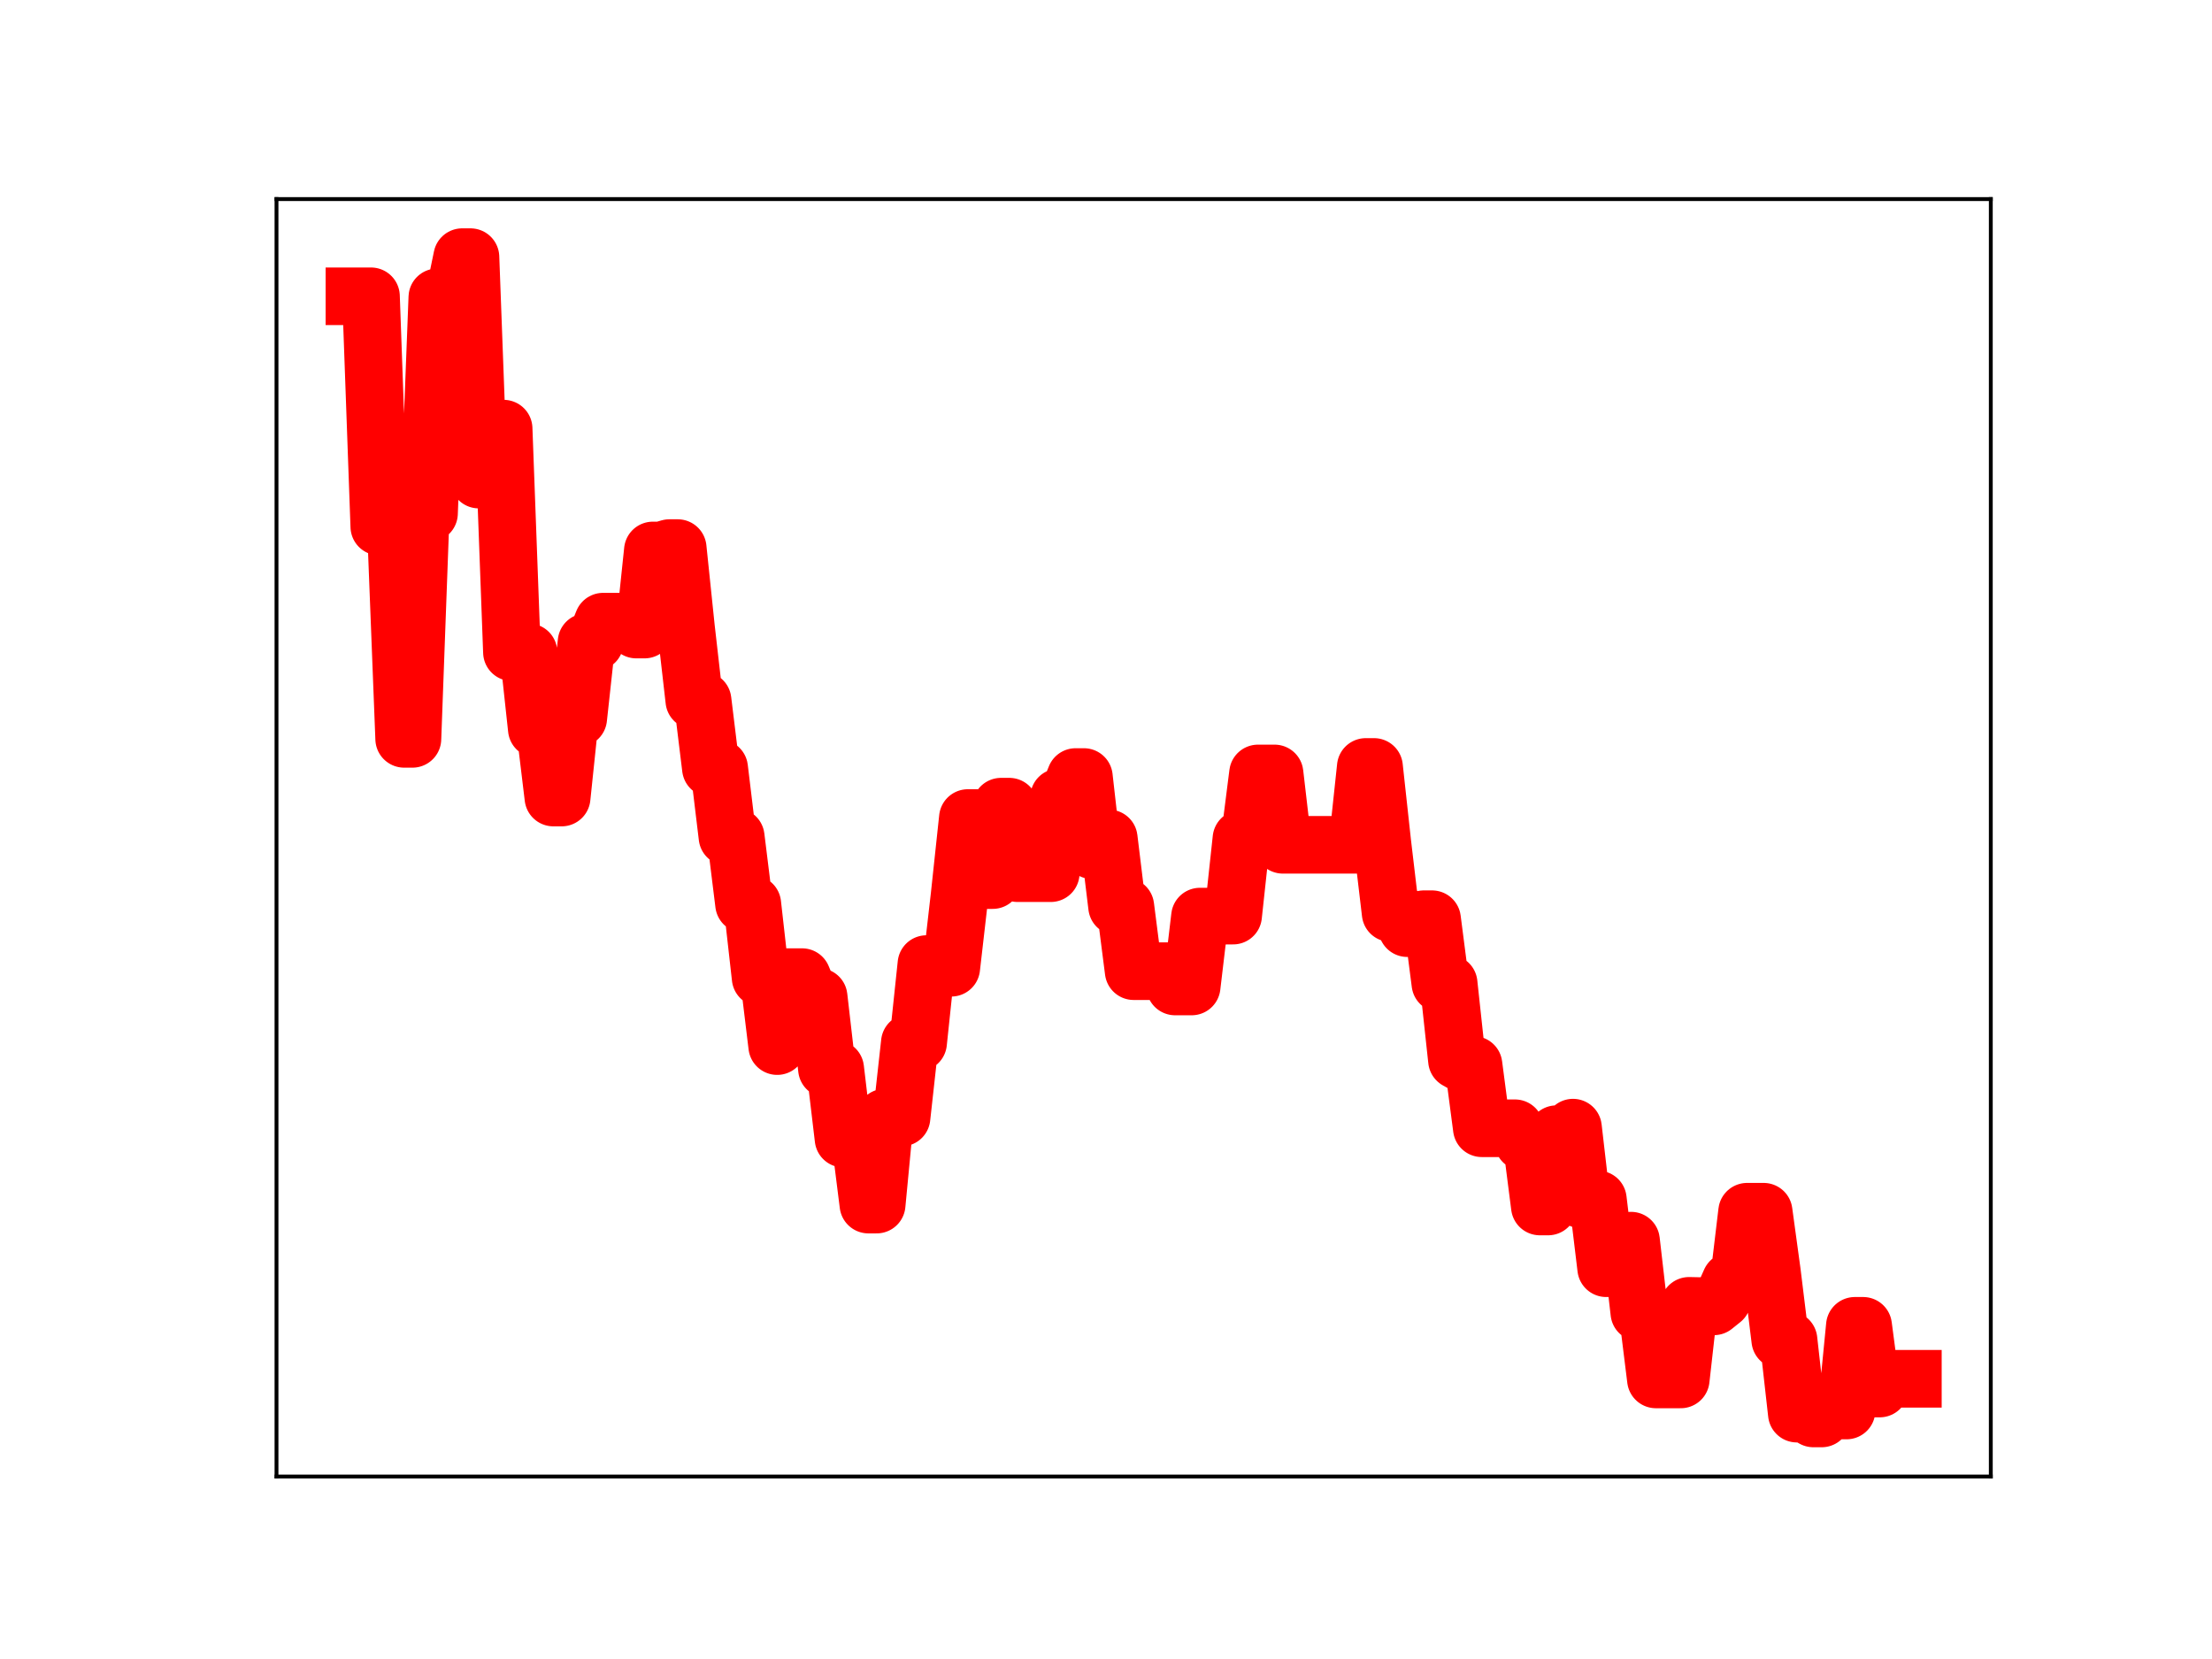 <?xml version="1.0" encoding="utf-8" standalone="no"?>
<!DOCTYPE svg PUBLIC "-//W3C//DTD SVG 1.1//EN"
  "http://www.w3.org/Graphics/SVG/1.1/DTD/svg11.dtd">
<!-- Created with matplotlib (https://matplotlib.org/) -->
<svg height="345.6pt" version="1.1" viewBox="0 0 460.8 345.6" width="460.8pt" xmlns="http://www.w3.org/2000/svg" xmlns:xlink="http://www.w3.org/1999/xlink">
 <defs>
  <style type="text/css">
*{stroke-linecap:butt;stroke-linejoin:round;}
  </style>
 </defs>
 <g id="figure_1">
  <g id="patch_1">
   <path d="M 0 345.6 
L 460.8 345.6 
L 460.8 0 
L 0 0 
z
" style="fill:#ffffff;"/>
  </g>
  <g id="axes_1">
   <g id="patch_2">
    <path d="M 57.6 307.584 
L 414.72 307.584 
L 414.72 41.472 
L 57.6 41.472 
z
" style="fill:#ffffff;"/>
   </g>
   <g id="line2d_1">
    <path clip-path="url(#p6a7384bee6)" d="M 73.833 61.722 
L 77.286 61.722 
L 79.013 109.701 
L 82.467 109.701 
L 84.194 153.918 
L 85.921 153.918 
L 87.648 106.926 
L 89.375 106.926 
L 91.102 61.936 
L 94.555 61.936 
L 96.282 53.568 
L 98.009 53.568 
L 99.736 99.906 
L 101.463 99.906 
L 103.19 89.293 
L 104.917 89.293 
L 106.644 135.874 
L 110.097 135.878 
L 111.824 151.85 
L 113.551 151.85 
L 115.278 166.144 
L 117.005 166.144 
L 118.732 149.61 
L 120.459 149.61 
L 122.186 133.764 
L 123.912 133.764 
L 125.639 129.502 
L 130.82 129.502 
L 132.547 131.149 
L 134.274 131.149 
L 136.001 114.671 
L 137.728 114.671 
L 139.454 114.176 
L 141.181 114.176 
L 142.908 130.791 
L 144.635 145.913 
L 146.362 145.913 
L 148.089 160.031 
L 149.816 160.031 
L 151.543 174.348 
L 153.269 174.348 
L 154.996 188.328 
L 156.723 188.328 
L 158.45 203.68 
L 160.177 203.68 
L 161.904 217.922 
L 163.631 203.553 
L 167.085 203.553 
L 168.811 207.667 
L 170.538 207.667 
L 172.265 222.652 
L 173.992 222.652 
L 175.719 237.213 
L 179.173 237.213 
L 180.9 250.939 
L 182.627 250.939 
L 184.353 232.805 
L 187.807 232.805 
L 189.534 217.198 
L 191.261 217.198 
L 192.988 200.835 
L 194.715 200.835 
L 196.442 201.599 
L 198.169 201.599 
L 199.895 186.572 
L 201.622 170.41 
L 203.349 170.41 
L 205.076 183.341 
L 206.803 183.341 
L 208.53 168.044 
L 210.257 168.044 
L 211.984 181.901 
L 218.891 181.901 
L 220.618 166.101 
L 222.345 166.101 
L 224.072 161.868 
L 225.799 161.868 
L 227.526 177.118 
L 229.252 177.118 
L 230.979 174.655 
L 232.706 188.843 
L 234.433 188.843 
L 236.16 202.314 
L 243.068 202.314 
L 244.794 205.501 
L 248.248 205.501 
L 249.975 190.942 
L 253.429 190.942 
L 255.156 190.739 
L 256.883 190.739 
L 258.61 174.731 
L 260.336 174.731 
L 262.063 161.12 
L 265.517 161.12 
L 267.244 175.987 
L 282.786 175.987 
L 284.513 159.769 
L 286.24 159.769 
L 287.967 175.614 
L 289.693 190.212 
L 291.42 190.212 
L 293.147 193.351 
L 294.874 193.351 
L 296.601 191.489 
L 298.328 191.489 
L 300.055 204.877 
L 301.782 204.877 
L 303.509 220.871 
L 305.235 221.841 
L 306.962 221.841 
L 308.689 235.036 
L 315.597 235.036 
L 317.324 237.868 
L 319.051 237.868 
L 320.777 251.335 
L 322.504 251.335 
L 324.231 236.269 
L 325.958 236.269 
L 327.685 234.909 
L 329.412 249.87 
L 332.866 249.87 
L 334.592 264.193 
L 338.046 264.193 
L 339.773 258.449 
L 341.5 273.429 
L 343.227 273.429 
L 344.954 287.361 
L 350.134 287.361 
L 351.861 272.03 
L 357.042 272.139 
L 358.769 270.754 
L 360.496 266.883 
L 362.223 266.883 
L 363.95 252.424 
L 367.403 252.424 
L 369.13 265.055 
L 370.857 279.126 
L 372.584 279.126 
L 374.311 294.487 
L 376.038 294.487 
L 377.765 295.488 
L 379.492 295.488 
L 381.218 293.831 
L 384.672 293.831 
L 386.399 276.192 
L 388.126 276.192 
L 389.853 289.257 
L 391.58 289.257 
L 393.307 287.227 
L 398.487 287.227 
L 398.487 287.227 
" style="fill:none;stroke:#ff0000;stroke-linecap:square;stroke-width:12;"/>
    <defs>
     <path d="M 0 3 
C 0.796 3 1.559 2.684 2.121 2.121 
C 2.684 1.559 3 0.796 3 0 
C 3 -0.796 2.684 -1.559 2.121 -2.121 
C 1.559 -2.684 0.796 -3 0 -3 
C -0.796 -3 -1.559 -2.684 -2.121 -2.121 
C -2.684 -1.559 -3 -0.796 -3 0 
C -3 0.796 -2.684 1.559 -2.121 2.121 
C -1.559 2.684 -0.796 3 0 3 
z
" id="m15559e22fb" style="stroke:#ff0000;"/>
    </defs>
    <g clip-path="url(#p6a7384bee6)">
     <use style="fill:#ff0000;stroke:#ff0000;" x="73.833" xlink:href="#m15559e22fb" y="61.722"/>
     <use style="fill:#ff0000;stroke:#ff0000;" x="75.56" xlink:href="#m15559e22fb" y="61.722"/>
     <use style="fill:#ff0000;stroke:#ff0000;" x="77.286" xlink:href="#m15559e22fb" y="61.722"/>
     <use style="fill:#ff0000;stroke:#ff0000;" x="79.013" xlink:href="#m15559e22fb" y="109.701"/>
     <use style="fill:#ff0000;stroke:#ff0000;" x="80.74" xlink:href="#m15559e22fb" y="109.701"/>
     <use style="fill:#ff0000;stroke:#ff0000;" x="82.467" xlink:href="#m15559e22fb" y="109.701"/>
     <use style="fill:#ff0000;stroke:#ff0000;" x="84.194" xlink:href="#m15559e22fb" y="153.918"/>
     <use style="fill:#ff0000;stroke:#ff0000;" x="85.921" xlink:href="#m15559e22fb" y="153.918"/>
     <use style="fill:#ff0000;stroke:#ff0000;" x="87.648" xlink:href="#m15559e22fb" y="106.926"/>
     <use style="fill:#ff0000;stroke:#ff0000;" x="89.375" xlink:href="#m15559e22fb" y="106.926"/>
     <use style="fill:#ff0000;stroke:#ff0000;" x="91.102" xlink:href="#m15559e22fb" y="61.936"/>
     <use style="fill:#ff0000;stroke:#ff0000;" x="92.828" xlink:href="#m15559e22fb" y="61.936"/>
     <use style="fill:#ff0000;stroke:#ff0000;" x="94.555" xlink:href="#m15559e22fb" y="61.936"/>
     <use style="fill:#ff0000;stroke:#ff0000;" x="96.282" xlink:href="#m15559e22fb" y="53.568"/>
     <use style="fill:#ff0000;stroke:#ff0000;" x="98.009" xlink:href="#m15559e22fb" y="53.568"/>
     <use style="fill:#ff0000;stroke:#ff0000;" x="99.736" xlink:href="#m15559e22fb" y="99.906"/>
     <use style="fill:#ff0000;stroke:#ff0000;" x="101.463" xlink:href="#m15559e22fb" y="99.906"/>
     <use style="fill:#ff0000;stroke:#ff0000;" x="103.19" xlink:href="#m15559e22fb" y="89.293"/>
     <use style="fill:#ff0000;stroke:#ff0000;" x="104.917" xlink:href="#m15559e22fb" y="89.293"/>
     <use style="fill:#ff0000;stroke:#ff0000;" x="106.644" xlink:href="#m15559e22fb" y="135.874"/>
     <use style="fill:#ff0000;stroke:#ff0000;" x="108.37" xlink:href="#m15559e22fb" y="135.874"/>
     <use style="fill:#ff0000;stroke:#ff0000;" x="110.097" xlink:href="#m15559e22fb" y="135.878"/>
     <use style="fill:#ff0000;stroke:#ff0000;" x="111.824" xlink:href="#m15559e22fb" y="151.85"/>
     <use style="fill:#ff0000;stroke:#ff0000;" x="113.551" xlink:href="#m15559e22fb" y="151.85"/>
     <use style="fill:#ff0000;stroke:#ff0000;" x="115.278" xlink:href="#m15559e22fb" y="166.144"/>
     <use style="fill:#ff0000;stroke:#ff0000;" x="117.005" xlink:href="#m15559e22fb" y="166.144"/>
     <use style="fill:#ff0000;stroke:#ff0000;" x="118.732" xlink:href="#m15559e22fb" y="149.61"/>
     <use style="fill:#ff0000;stroke:#ff0000;" x="120.459" xlink:href="#m15559e22fb" y="149.61"/>
     <use style="fill:#ff0000;stroke:#ff0000;" x="122.186" xlink:href="#m15559e22fb" y="133.764"/>
     <use style="fill:#ff0000;stroke:#ff0000;" x="123.912" xlink:href="#m15559e22fb" y="133.764"/>
     <use style="fill:#ff0000;stroke:#ff0000;" x="125.639" xlink:href="#m15559e22fb" y="129.502"/>
     <use style="fill:#ff0000;stroke:#ff0000;" x="127.366" xlink:href="#m15559e22fb" y="129.502"/>
     <use style="fill:#ff0000;stroke:#ff0000;" x="129.093" xlink:href="#m15559e22fb" y="129.502"/>
     <use style="fill:#ff0000;stroke:#ff0000;" x="130.82" xlink:href="#m15559e22fb" y="129.502"/>
     <use style="fill:#ff0000;stroke:#ff0000;" x="132.547" xlink:href="#m15559e22fb" y="131.149"/>
     <use style="fill:#ff0000;stroke:#ff0000;" x="134.274" xlink:href="#m15559e22fb" y="131.149"/>
     <use style="fill:#ff0000;stroke:#ff0000;" x="136.001" xlink:href="#m15559e22fb" y="114.671"/>
     <use style="fill:#ff0000;stroke:#ff0000;" x="137.728" xlink:href="#m15559e22fb" y="114.671"/>
     <use style="fill:#ff0000;stroke:#ff0000;" x="139.454" xlink:href="#m15559e22fb" y="114.176"/>
     <use style="fill:#ff0000;stroke:#ff0000;" x="141.181" xlink:href="#m15559e22fb" y="114.176"/>
     <use style="fill:#ff0000;stroke:#ff0000;" x="142.908" xlink:href="#m15559e22fb" y="130.791"/>
     <use style="fill:#ff0000;stroke:#ff0000;" x="144.635" xlink:href="#m15559e22fb" y="145.913"/>
     <use style="fill:#ff0000;stroke:#ff0000;" x="146.362" xlink:href="#m15559e22fb" y="145.913"/>
     <use style="fill:#ff0000;stroke:#ff0000;" x="148.089" xlink:href="#m15559e22fb" y="160.031"/>
     <use style="fill:#ff0000;stroke:#ff0000;" x="149.816" xlink:href="#m15559e22fb" y="160.031"/>
     <use style="fill:#ff0000;stroke:#ff0000;" x="151.543" xlink:href="#m15559e22fb" y="174.348"/>
     <use style="fill:#ff0000;stroke:#ff0000;" x="153.269" xlink:href="#m15559e22fb" y="174.348"/>
     <use style="fill:#ff0000;stroke:#ff0000;" x="154.996" xlink:href="#m15559e22fb" y="188.328"/>
     <use style="fill:#ff0000;stroke:#ff0000;" x="156.723" xlink:href="#m15559e22fb" y="188.328"/>
     <use style="fill:#ff0000;stroke:#ff0000;" x="158.45" xlink:href="#m15559e22fb" y="203.68"/>
     <use style="fill:#ff0000;stroke:#ff0000;" x="160.177" xlink:href="#m15559e22fb" y="203.68"/>
     <use style="fill:#ff0000;stroke:#ff0000;" x="161.904" xlink:href="#m15559e22fb" y="217.922"/>
     <use style="fill:#ff0000;stroke:#ff0000;" x="163.631" xlink:href="#m15559e22fb" y="203.553"/>
     <use style="fill:#ff0000;stroke:#ff0000;" x="165.358" xlink:href="#m15559e22fb" y="203.553"/>
     <use style="fill:#ff0000;stroke:#ff0000;" x="167.085" xlink:href="#m15559e22fb" y="203.553"/>
     <use style="fill:#ff0000;stroke:#ff0000;" x="168.811" xlink:href="#m15559e22fb" y="207.667"/>
     <use style="fill:#ff0000;stroke:#ff0000;" x="170.538" xlink:href="#m15559e22fb" y="207.667"/>
     <use style="fill:#ff0000;stroke:#ff0000;" x="172.265" xlink:href="#m15559e22fb" y="222.652"/>
     <use style="fill:#ff0000;stroke:#ff0000;" x="173.992" xlink:href="#m15559e22fb" y="222.652"/>
     <use style="fill:#ff0000;stroke:#ff0000;" x="175.719" xlink:href="#m15559e22fb" y="237.213"/>
     <use style="fill:#ff0000;stroke:#ff0000;" x="177.446" xlink:href="#m15559e22fb" y="237.213"/>
     <use style="fill:#ff0000;stroke:#ff0000;" x="179.173" xlink:href="#m15559e22fb" y="237.213"/>
     <use style="fill:#ff0000;stroke:#ff0000;" x="180.9" xlink:href="#m15559e22fb" y="250.939"/>
     <use style="fill:#ff0000;stroke:#ff0000;" x="182.627" xlink:href="#m15559e22fb" y="250.939"/>
     <use style="fill:#ff0000;stroke:#ff0000;" x="184.353" xlink:href="#m15559e22fb" y="232.805"/>
     <use style="fill:#ff0000;stroke:#ff0000;" x="186.08" xlink:href="#m15559e22fb" y="232.805"/>
     <use style="fill:#ff0000;stroke:#ff0000;" x="187.807" xlink:href="#m15559e22fb" y="232.805"/>
     <use style="fill:#ff0000;stroke:#ff0000;" x="189.534" xlink:href="#m15559e22fb" y="217.198"/>
     <use style="fill:#ff0000;stroke:#ff0000;" x="191.261" xlink:href="#m15559e22fb" y="217.198"/>
     <use style="fill:#ff0000;stroke:#ff0000;" x="192.988" xlink:href="#m15559e22fb" y="200.835"/>
     <use style="fill:#ff0000;stroke:#ff0000;" x="194.715" xlink:href="#m15559e22fb" y="200.835"/>
     <use style="fill:#ff0000;stroke:#ff0000;" x="196.442" xlink:href="#m15559e22fb" y="201.599"/>
     <use style="fill:#ff0000;stroke:#ff0000;" x="198.169" xlink:href="#m15559e22fb" y="201.599"/>
     <use style="fill:#ff0000;stroke:#ff0000;" x="199.895" xlink:href="#m15559e22fb" y="186.572"/>
     <use style="fill:#ff0000;stroke:#ff0000;" x="201.622" xlink:href="#m15559e22fb" y="170.41"/>
     <use style="fill:#ff0000;stroke:#ff0000;" x="203.349" xlink:href="#m15559e22fb" y="170.41"/>
     <use style="fill:#ff0000;stroke:#ff0000;" x="205.076" xlink:href="#m15559e22fb" y="183.341"/>
     <use style="fill:#ff0000;stroke:#ff0000;" x="206.803" xlink:href="#m15559e22fb" y="183.341"/>
     <use style="fill:#ff0000;stroke:#ff0000;" x="208.53" xlink:href="#m15559e22fb" y="168.044"/>
     <use style="fill:#ff0000;stroke:#ff0000;" x="210.257" xlink:href="#m15559e22fb" y="168.044"/>
     <use style="fill:#ff0000;stroke:#ff0000;" x="211.984" xlink:href="#m15559e22fb" y="181.901"/>
     <use style="fill:#ff0000;stroke:#ff0000;" x="213.71" xlink:href="#m15559e22fb" y="181.901"/>
     <use style="fill:#ff0000;stroke:#ff0000;" x="215.437" xlink:href="#m15559e22fb" y="181.901"/>
     <use style="fill:#ff0000;stroke:#ff0000;" x="217.164" xlink:href="#m15559e22fb" y="181.901"/>
     <use style="fill:#ff0000;stroke:#ff0000;" x="218.891" xlink:href="#m15559e22fb" y="181.901"/>
     <use style="fill:#ff0000;stroke:#ff0000;" x="220.618" xlink:href="#m15559e22fb" y="166.101"/>
     <use style="fill:#ff0000;stroke:#ff0000;" x="222.345" xlink:href="#m15559e22fb" y="166.101"/>
     <use style="fill:#ff0000;stroke:#ff0000;" x="224.072" xlink:href="#m15559e22fb" y="161.868"/>
     <use style="fill:#ff0000;stroke:#ff0000;" x="225.799" xlink:href="#m15559e22fb" y="161.868"/>
     <use style="fill:#ff0000;stroke:#ff0000;" x="227.526" xlink:href="#m15559e22fb" y="177.118"/>
     <use style="fill:#ff0000;stroke:#ff0000;" x="229.252" xlink:href="#m15559e22fb" y="177.118"/>
     <use style="fill:#ff0000;stroke:#ff0000;" x="230.979" xlink:href="#m15559e22fb" y="174.655"/>
     <use style="fill:#ff0000;stroke:#ff0000;" x="232.706" xlink:href="#m15559e22fb" y="188.843"/>
     <use style="fill:#ff0000;stroke:#ff0000;" x="234.433" xlink:href="#m15559e22fb" y="188.843"/>
     <use style="fill:#ff0000;stroke:#ff0000;" x="236.16" xlink:href="#m15559e22fb" y="202.314"/>
     <use style="fill:#ff0000;stroke:#ff0000;" x="237.887" xlink:href="#m15559e22fb" y="202.314"/>
     <use style="fill:#ff0000;stroke:#ff0000;" x="239.614" xlink:href="#m15559e22fb" y="202.314"/>
     <use style="fill:#ff0000;stroke:#ff0000;" x="241.341" xlink:href="#m15559e22fb" y="202.314"/>
     <use style="fill:#ff0000;stroke:#ff0000;" x="243.068" xlink:href="#m15559e22fb" y="202.314"/>
     <use style="fill:#ff0000;stroke:#ff0000;" x="244.794" xlink:href="#m15559e22fb" y="205.501"/>
     <use style="fill:#ff0000;stroke:#ff0000;" x="246.521" xlink:href="#m15559e22fb" y="205.501"/>
     <use style="fill:#ff0000;stroke:#ff0000;" x="248.248" xlink:href="#m15559e22fb" y="205.501"/>
     <use style="fill:#ff0000;stroke:#ff0000;" x="249.975" xlink:href="#m15559e22fb" y="190.942"/>
     <use style="fill:#ff0000;stroke:#ff0000;" x="251.702" xlink:href="#m15559e22fb" y="190.942"/>
     <use style="fill:#ff0000;stroke:#ff0000;" x="253.429" xlink:href="#m15559e22fb" y="190.942"/>
     <use style="fill:#ff0000;stroke:#ff0000;" x="255.156" xlink:href="#m15559e22fb" y="190.739"/>
     <use style="fill:#ff0000;stroke:#ff0000;" x="256.883" xlink:href="#m15559e22fb" y="190.739"/>
     <use style="fill:#ff0000;stroke:#ff0000;" x="258.61" xlink:href="#m15559e22fb" y="174.731"/>
     <use style="fill:#ff0000;stroke:#ff0000;" x="260.336" xlink:href="#m15559e22fb" y="174.731"/>
     <use style="fill:#ff0000;stroke:#ff0000;" x="262.063" xlink:href="#m15559e22fb" y="161.12"/>
     <use style="fill:#ff0000;stroke:#ff0000;" x="263.79" xlink:href="#m15559e22fb" y="161.12"/>
     <use style="fill:#ff0000;stroke:#ff0000;" x="265.517" xlink:href="#m15559e22fb" y="161.12"/>
     <use style="fill:#ff0000;stroke:#ff0000;" x="267.244" xlink:href="#m15559e22fb" y="175.987"/>
     <use style="fill:#ff0000;stroke:#ff0000;" x="268.971" xlink:href="#m15559e22fb" y="175.987"/>
     <use style="fill:#ff0000;stroke:#ff0000;" x="270.698" xlink:href="#m15559e22fb" y="175.987"/>
     <use style="fill:#ff0000;stroke:#ff0000;" x="272.425" xlink:href="#m15559e22fb" y="175.987"/>
     <use style="fill:#ff0000;stroke:#ff0000;" x="274.151" xlink:href="#m15559e22fb" y="175.987"/>
     <use style="fill:#ff0000;stroke:#ff0000;" x="275.878" xlink:href="#m15559e22fb" y="175.987"/>
     <use style="fill:#ff0000;stroke:#ff0000;" x="277.605" xlink:href="#m15559e22fb" y="175.987"/>
     <use style="fill:#ff0000;stroke:#ff0000;" x="279.332" xlink:href="#m15559e22fb" y="175.987"/>
     <use style="fill:#ff0000;stroke:#ff0000;" x="281.059" xlink:href="#m15559e22fb" y="175.987"/>
     <use style="fill:#ff0000;stroke:#ff0000;" x="282.786" xlink:href="#m15559e22fb" y="175.987"/>
     <use style="fill:#ff0000;stroke:#ff0000;" x="284.513" xlink:href="#m15559e22fb" y="159.769"/>
     <use style="fill:#ff0000;stroke:#ff0000;" x="286.24" xlink:href="#m15559e22fb" y="159.769"/>
     <use style="fill:#ff0000;stroke:#ff0000;" x="287.967" xlink:href="#m15559e22fb" y="175.614"/>
     <use style="fill:#ff0000;stroke:#ff0000;" x="289.693" xlink:href="#m15559e22fb" y="190.212"/>
     <use style="fill:#ff0000;stroke:#ff0000;" x="291.42" xlink:href="#m15559e22fb" y="190.212"/>
     <use style="fill:#ff0000;stroke:#ff0000;" x="293.147" xlink:href="#m15559e22fb" y="193.351"/>
     <use style="fill:#ff0000;stroke:#ff0000;" x="294.874" xlink:href="#m15559e22fb" y="193.351"/>
     <use style="fill:#ff0000;stroke:#ff0000;" x="296.601" xlink:href="#m15559e22fb" y="191.489"/>
     <use style="fill:#ff0000;stroke:#ff0000;" x="298.328" xlink:href="#m15559e22fb" y="191.489"/>
     <use style="fill:#ff0000;stroke:#ff0000;" x="300.055" xlink:href="#m15559e22fb" y="204.877"/>
     <use style="fill:#ff0000;stroke:#ff0000;" x="301.782" xlink:href="#m15559e22fb" y="204.877"/>
     <use style="fill:#ff0000;stroke:#ff0000;" x="303.509" xlink:href="#m15559e22fb" y="220.871"/>
     <use style="fill:#ff0000;stroke:#ff0000;" x="305.235" xlink:href="#m15559e22fb" y="221.841"/>
     <use style="fill:#ff0000;stroke:#ff0000;" x="306.962" xlink:href="#m15559e22fb" y="221.841"/>
     <use style="fill:#ff0000;stroke:#ff0000;" x="308.689" xlink:href="#m15559e22fb" y="235.036"/>
     <use style="fill:#ff0000;stroke:#ff0000;" x="310.416" xlink:href="#m15559e22fb" y="235.036"/>
     <use style="fill:#ff0000;stroke:#ff0000;" x="312.143" xlink:href="#m15559e22fb" y="235.036"/>
     <use style="fill:#ff0000;stroke:#ff0000;" x="313.87" xlink:href="#m15559e22fb" y="235.036"/>
     <use style="fill:#ff0000;stroke:#ff0000;" x="315.597" xlink:href="#m15559e22fb" y="235.036"/>
     <use style="fill:#ff0000;stroke:#ff0000;" x="317.324" xlink:href="#m15559e22fb" y="237.868"/>
     <use style="fill:#ff0000;stroke:#ff0000;" x="319.051" xlink:href="#m15559e22fb" y="237.868"/>
     <use style="fill:#ff0000;stroke:#ff0000;" x="320.777" xlink:href="#m15559e22fb" y="251.335"/>
     <use style="fill:#ff0000;stroke:#ff0000;" x="322.504" xlink:href="#m15559e22fb" y="251.335"/>
     <use style="fill:#ff0000;stroke:#ff0000;" x="324.231" xlink:href="#m15559e22fb" y="236.269"/>
     <use style="fill:#ff0000;stroke:#ff0000;" x="325.958" xlink:href="#m15559e22fb" y="236.269"/>
     <use style="fill:#ff0000;stroke:#ff0000;" x="327.685" xlink:href="#m15559e22fb" y="234.909"/>
     <use style="fill:#ff0000;stroke:#ff0000;" x="329.412" xlink:href="#m15559e22fb" y="249.87"/>
     <use style="fill:#ff0000;stroke:#ff0000;" x="331.139" xlink:href="#m15559e22fb" y="249.87"/>
     <use style="fill:#ff0000;stroke:#ff0000;" x="332.866" xlink:href="#m15559e22fb" y="249.87"/>
     <use style="fill:#ff0000;stroke:#ff0000;" x="334.592" xlink:href="#m15559e22fb" y="264.193"/>
     <use style="fill:#ff0000;stroke:#ff0000;" x="336.319" xlink:href="#m15559e22fb" y="264.193"/>
     <use style="fill:#ff0000;stroke:#ff0000;" x="338.046" xlink:href="#m15559e22fb" y="264.193"/>
     <use style="fill:#ff0000;stroke:#ff0000;" x="339.773" xlink:href="#m15559e22fb" y="258.449"/>
     <use style="fill:#ff0000;stroke:#ff0000;" x="341.5" xlink:href="#m15559e22fb" y="273.429"/>
     <use style="fill:#ff0000;stroke:#ff0000;" x="343.227" xlink:href="#m15559e22fb" y="273.429"/>
     <use style="fill:#ff0000;stroke:#ff0000;" x="344.954" xlink:href="#m15559e22fb" y="287.361"/>
     <use style="fill:#ff0000;stroke:#ff0000;" x="346.681" xlink:href="#m15559e22fb" y="287.361"/>
     <use style="fill:#ff0000;stroke:#ff0000;" x="348.408" xlink:href="#m15559e22fb" y="287.361"/>
     <use style="fill:#ff0000;stroke:#ff0000;" x="350.134" xlink:href="#m15559e22fb" y="287.361"/>
     <use style="fill:#ff0000;stroke:#ff0000;" x="351.861" xlink:href="#m15559e22fb" y="272.03"/>
     <use style="fill:#ff0000;stroke:#ff0000;" x="353.588" xlink:href="#m15559e22fb" y="272.03"/>
     <use style="fill:#ff0000;stroke:#ff0000;" x="355.315" xlink:href="#m15559e22fb" y="272.139"/>
     <use style="fill:#ff0000;stroke:#ff0000;" x="357.042" xlink:href="#m15559e22fb" y="272.139"/>
     <use style="fill:#ff0000;stroke:#ff0000;" x="358.769" xlink:href="#m15559e22fb" y="270.754"/>
     <use style="fill:#ff0000;stroke:#ff0000;" x="360.496" xlink:href="#m15559e22fb" y="266.883"/>
     <use style="fill:#ff0000;stroke:#ff0000;" x="362.223" xlink:href="#m15559e22fb" y="266.883"/>
     <use style="fill:#ff0000;stroke:#ff0000;" x="363.95" xlink:href="#m15559e22fb" y="252.424"/>
     <use style="fill:#ff0000;stroke:#ff0000;" x="365.676" xlink:href="#m15559e22fb" y="252.424"/>
     <use style="fill:#ff0000;stroke:#ff0000;" x="367.403" xlink:href="#m15559e22fb" y="252.424"/>
     <use style="fill:#ff0000;stroke:#ff0000;" x="369.13" xlink:href="#m15559e22fb" y="265.055"/>
     <use style="fill:#ff0000;stroke:#ff0000;" x="370.857" xlink:href="#m15559e22fb" y="279.126"/>
     <use style="fill:#ff0000;stroke:#ff0000;" x="372.584" xlink:href="#m15559e22fb" y="279.126"/>
     <use style="fill:#ff0000;stroke:#ff0000;" x="374.311" xlink:href="#m15559e22fb" y="294.487"/>
     <use style="fill:#ff0000;stroke:#ff0000;" x="376.038" xlink:href="#m15559e22fb" y="294.487"/>
     <use style="fill:#ff0000;stroke:#ff0000;" x="377.765" xlink:href="#m15559e22fb" y="295.488"/>
     <use style="fill:#ff0000;stroke:#ff0000;" x="379.492" xlink:href="#m15559e22fb" y="295.488"/>
     <use style="fill:#ff0000;stroke:#ff0000;" x="381.218" xlink:href="#m15559e22fb" y="293.831"/>
     <use style="fill:#ff0000;stroke:#ff0000;" x="382.945" xlink:href="#m15559e22fb" y="293.831"/>
     <use style="fill:#ff0000;stroke:#ff0000;" x="384.672" xlink:href="#m15559e22fb" y="293.831"/>
     <use style="fill:#ff0000;stroke:#ff0000;" x="386.399" xlink:href="#m15559e22fb" y="276.192"/>
     <use style="fill:#ff0000;stroke:#ff0000;" x="388.126" xlink:href="#m15559e22fb" y="276.192"/>
     <use style="fill:#ff0000;stroke:#ff0000;" x="389.853" xlink:href="#m15559e22fb" y="289.257"/>
     <use style="fill:#ff0000;stroke:#ff0000;" x="391.58" xlink:href="#m15559e22fb" y="289.257"/>
     <use style="fill:#ff0000;stroke:#ff0000;" x="393.307" xlink:href="#m15559e22fb" y="287.227"/>
     <use style="fill:#ff0000;stroke:#ff0000;" x="395.034" xlink:href="#m15559e22fb" y="287.227"/>
     <use style="fill:#ff0000;stroke:#ff0000;" x="396.76" xlink:href="#m15559e22fb" y="287.227"/>
     <use style="fill:#ff0000;stroke:#ff0000;" x="398.487" xlink:href="#m15559e22fb" y="287.227"/>
    </g>
   </g>
   <g id="patch_3">
    <path d="M 57.6 307.584 
L 57.6 41.472 
" style="fill:none;stroke:#000000;stroke-linecap:square;stroke-linejoin:miter;stroke-width:0.8;"/>
   </g>
   <g id="patch_4">
    <path d="M 414.72 307.584 
L 414.72 41.472 
" style="fill:none;stroke:#000000;stroke-linecap:square;stroke-linejoin:miter;stroke-width:0.8;"/>
   </g>
   <g id="patch_5">
    <path d="M 57.6 307.584 
L 414.72 307.584 
" style="fill:none;stroke:#000000;stroke-linecap:square;stroke-linejoin:miter;stroke-width:0.8;"/>
   </g>
   <g id="patch_6">
    <path d="M 57.6 41.472 
L 414.72 41.472 
" style="fill:none;stroke:#000000;stroke-linecap:square;stroke-linejoin:miter;stroke-width:0.8;"/>
   </g>
  </g>
 </g>
 <defs>
  <clipPath id="p6a7384bee6">
   <rect height="266.112" width="357.12" x="57.6" y="41.472"/>
  </clipPath>
 </defs>
</svg>
